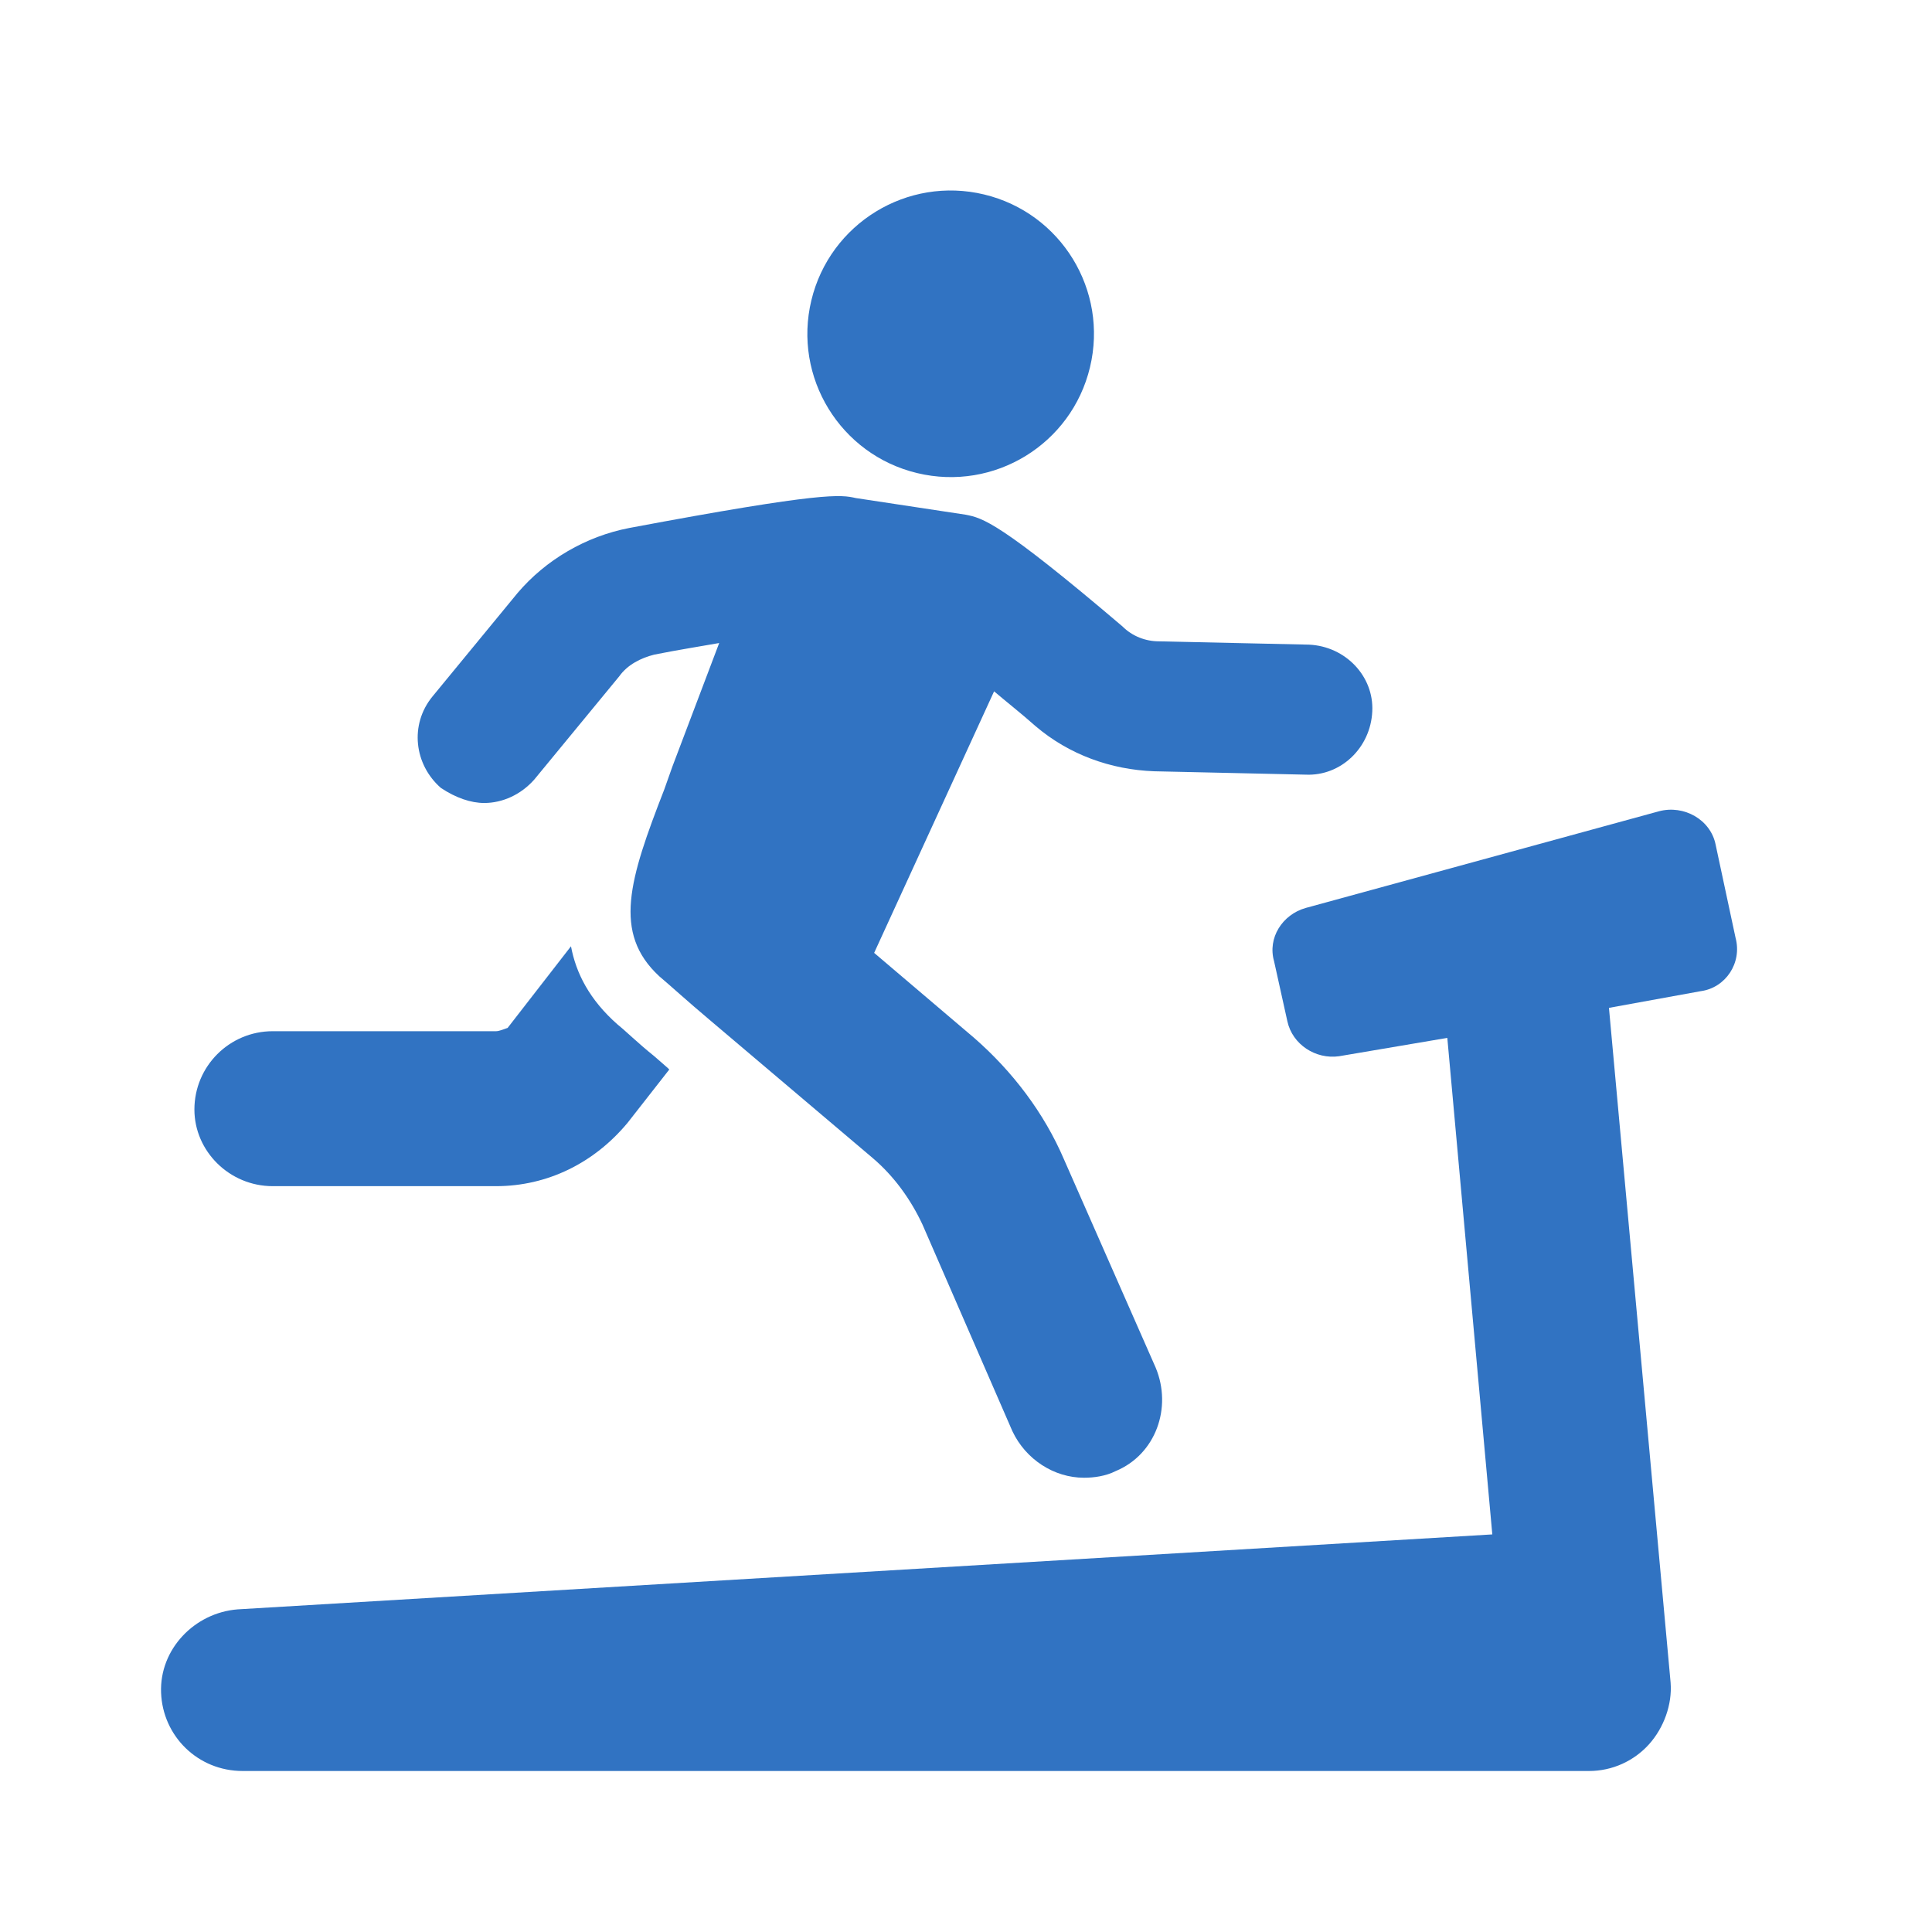 <svg width="24" height="24" viewBox="0 0 24 24" fill="none" xmlns="http://www.w3.org/2000/svg">
<path d="M21.56 11.651L21.312 10.492C21.25 10.182 20.919 9.995 20.608 10.078L16.22 11.279C15.93 11.361 15.744 11.651 15.827 11.941L15.992 12.686C16.055 12.976 16.344 13.162 16.634 13.121L17.979 12.893L18.538 19.061L2.953 19.992C2.415 20.034 1.98 20.489 2.001 21.027C2.021 21.565 2.456 22 3.015 22H19.739C20.029 22 20.297 21.876 20.484 21.669C20.67 21.462 20.774 21.172 20.753 20.903L19.987 12.52L21.125 12.313C21.436 12.272 21.643 11.962 21.56 11.651Z" fill="#3173c2"/>
<path d="M3.388 14.735H6.161C6.803 14.735 7.383 14.445 7.796 13.948L8.314 13.286L8.293 13.265L8.128 13.121C7.921 12.955 7.776 12.81 7.672 12.727C7.32 12.417 7.155 12.086 7.093 11.755L6.306 12.769C6.244 12.789 6.203 12.81 6.161 12.81H3.388C2.85 12.81 2.415 13.245 2.415 13.783C2.415 14.3 2.85 14.735 3.388 14.735Z" fill="#3173c2"/>
<path d="M6.015 9.975C6.243 9.975 6.471 9.871 6.636 9.685L7.692 8.402C7.795 8.257 7.961 8.174 8.127 8.132C8.437 8.07 8.706 8.029 8.934 7.988L8.354 9.519L8.251 9.809C7.816 10.927 7.609 11.589 8.189 12.127C8.313 12.231 8.54 12.438 8.81 12.665C9.617 13.348 10.838 14.383 10.838 14.383C11.107 14.611 11.314 14.901 11.459 15.211L12.576 17.778C12.742 18.13 13.094 18.357 13.466 18.357C13.591 18.357 13.736 18.337 13.86 18.274C14.357 18.067 14.563 17.488 14.357 16.991L13.218 14.404C12.97 13.824 12.576 13.307 12.101 12.893L10.859 11.837L12.349 8.588C12.494 8.712 12.68 8.857 12.866 9.022C13.28 9.374 13.798 9.561 14.336 9.581L16.219 9.623C16.654 9.643 17.026 9.292 17.047 8.836C17.068 8.402 16.716 8.029 16.261 8.008L14.398 7.967C14.232 7.967 14.067 7.905 13.943 7.781C12.411 6.477 12.204 6.435 11.997 6.394L10.631 6.187C10.445 6.145 10.238 6.104 7.816 6.559C7.278 6.663 6.781 6.953 6.429 7.367L5.374 8.65C5.084 9.002 5.146 9.499 5.477 9.788C5.663 9.912 5.85 9.975 6.015 9.975Z" fill="#3173c2"/>
<path d="M13.54 4.563C13.77 3.607 13.182 2.646 12.226 2.416C11.27 2.186 10.309 2.775 10.079 3.731C9.849 4.687 10.438 5.648 11.394 5.877C12.35 6.107 13.311 5.519 13.54 4.563Z" fill="#3173c2"/>
</svg>
